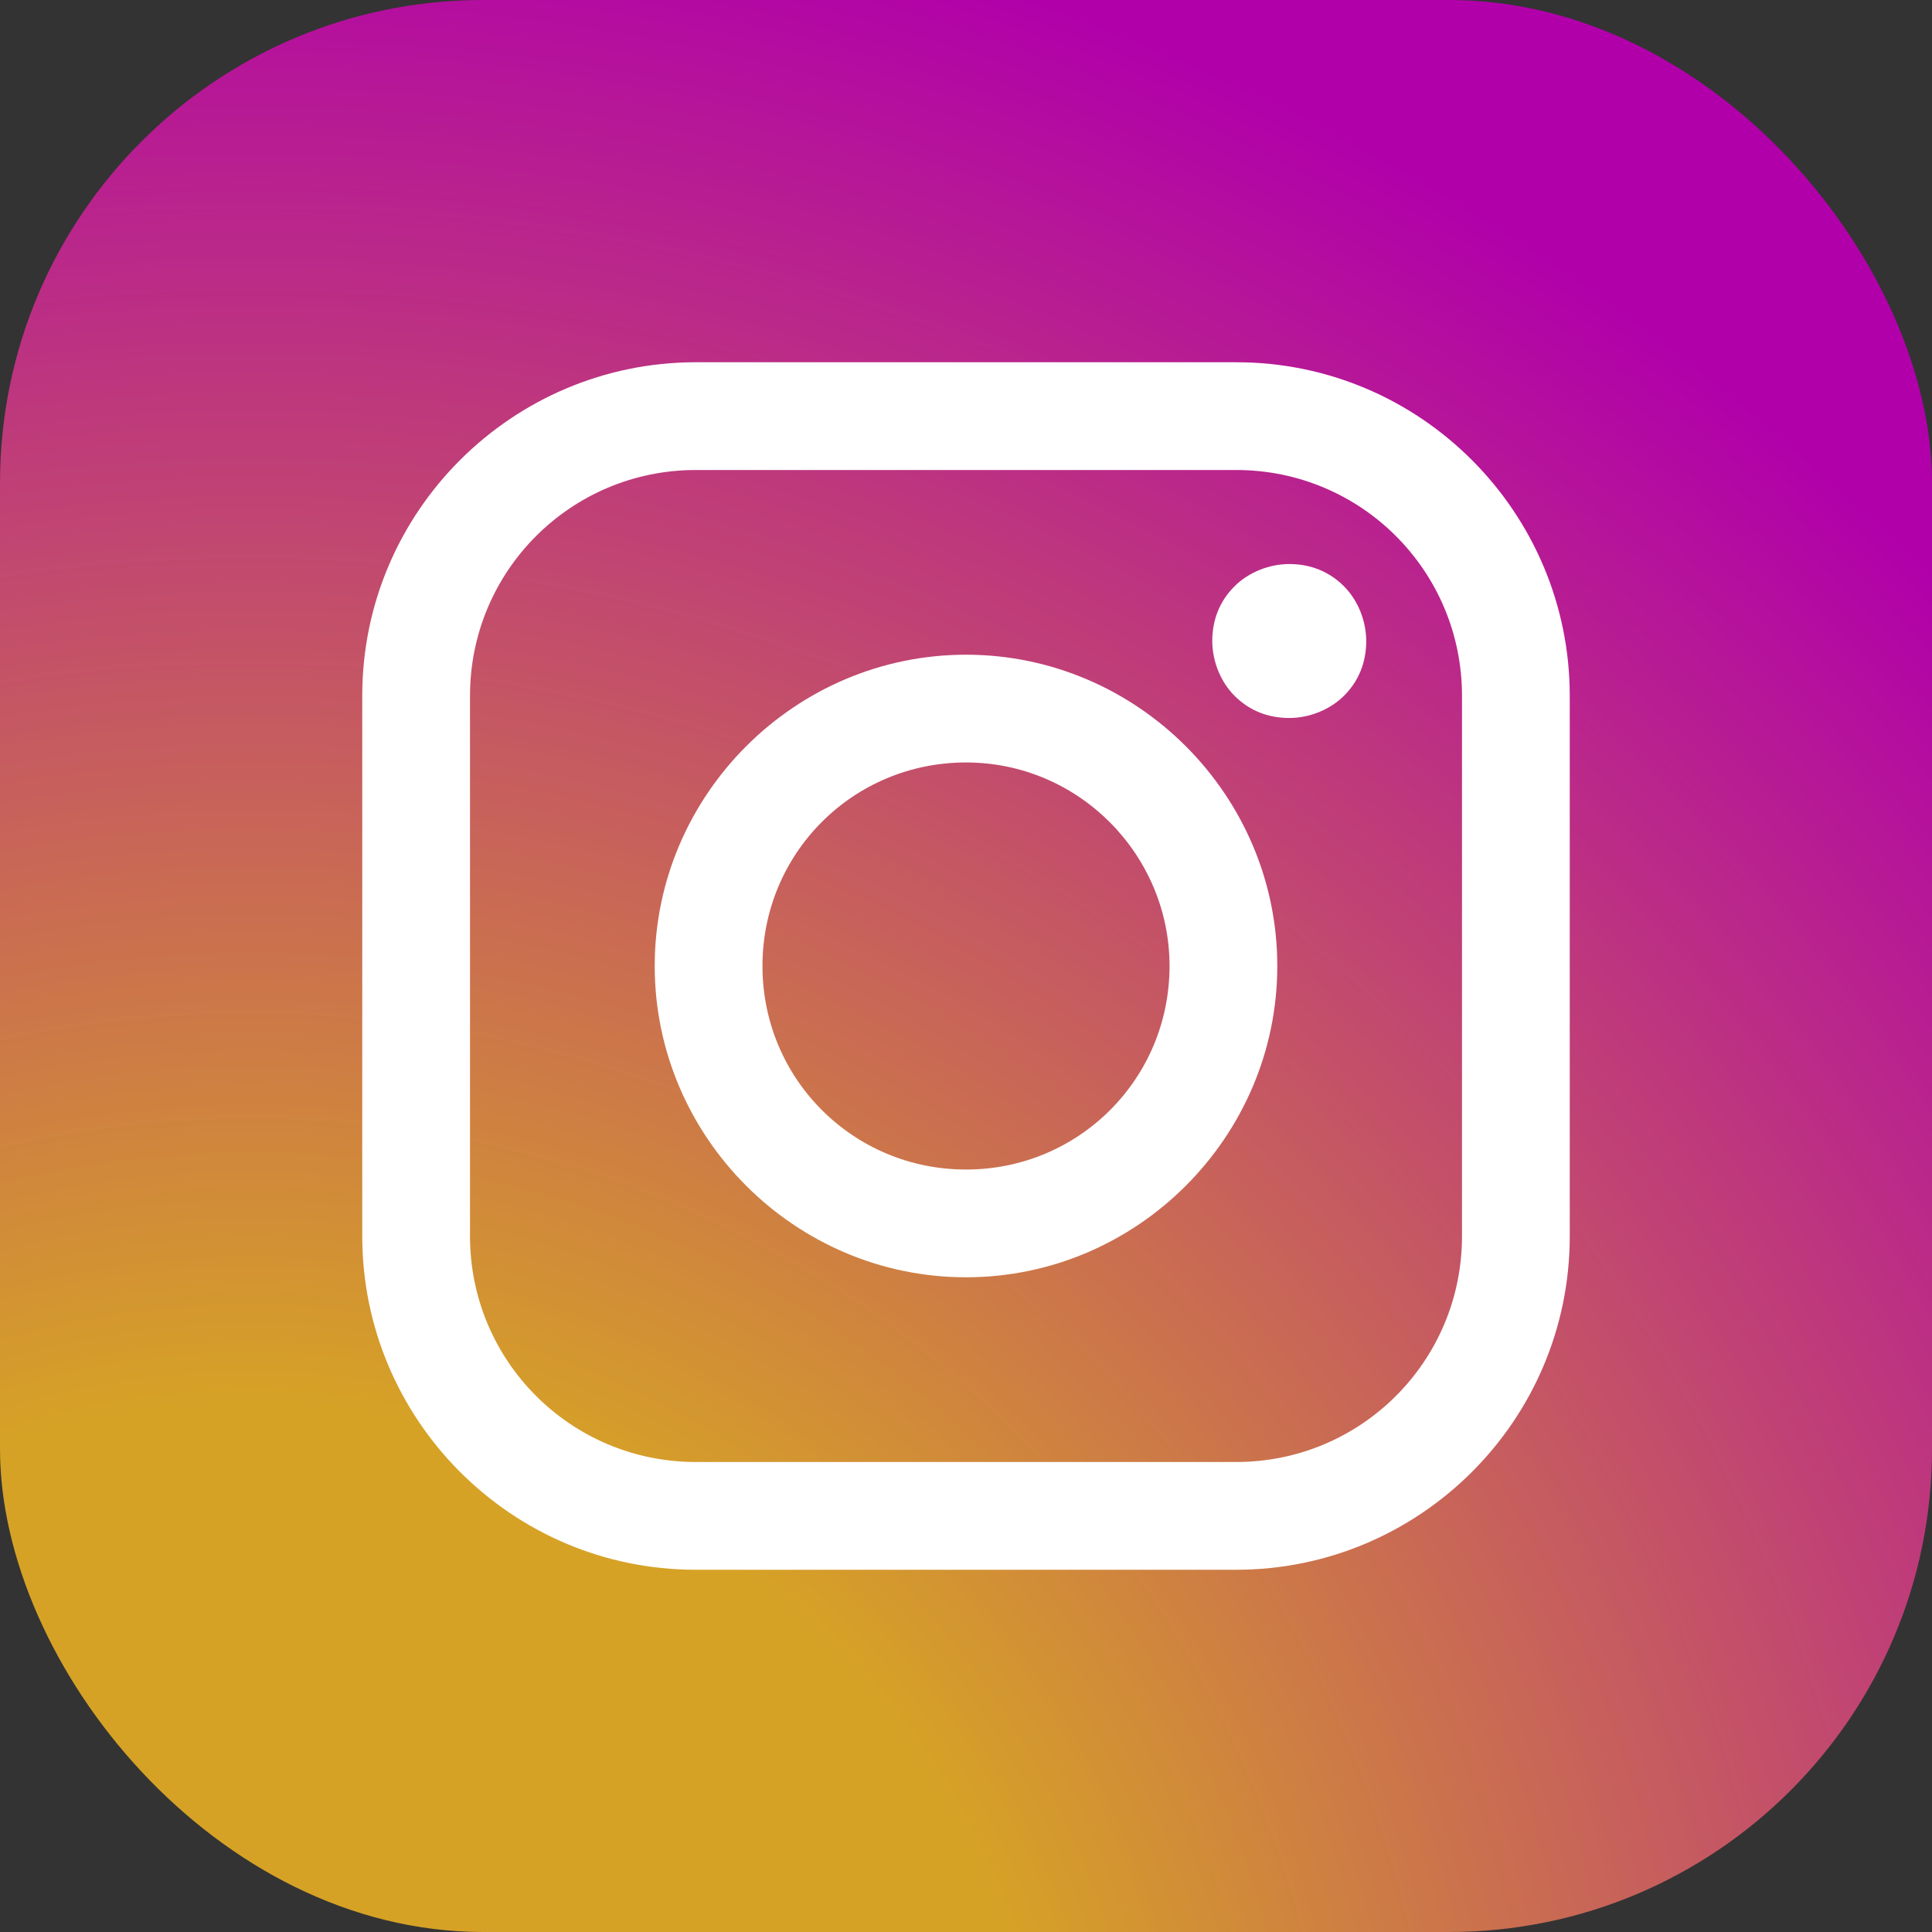 <svg width="40" height="40" viewBox="0 0 40 40" fill="none" xmlns="http://www.w3.org/2000/svg">
<rect x="0" y="0" width="40" height="40" fill="#333333" stroke="none"/>
<rect width="40" height="40" rx="10" fill="url(#paint0_radial)"/>
<path d="M25.595 7.5H14.405C10.616 7.5 7.5 10.581 7.5 14.405V25.595C7.5 29.384 10.581 32.5 14.405 32.5H25.595C29.384 32.5 32.5 29.419 32.5 25.595V14.405C32.5 10.616 29.419 7.5 25.595 7.5ZM30.269 25.595C30.269 28.18 28.18 30.269 25.595 30.269H14.405C11.82 30.269 9.731 28.18 9.731 25.595V14.405C9.731 11.82 11.82 9.731 14.405 9.731H25.595C28.18 9.731 30.269 11.82 30.269 14.405V25.595Z" fill="white"/>
<path d="M20 13.555C16.459 13.555 13.555 16.459 13.555 20C13.555 23.541 16.459 26.445 20 26.445C23.541 26.445 26.445 23.541 26.445 20C26.445 16.459 23.541 13.555 20 13.555ZM20 24.214C17.663 24.214 15.786 22.337 15.786 20C15.786 17.663 17.663 15.786 20 15.786C22.337 15.786 24.214 17.698 24.214 20C24.214 22.337 22.337 24.214 20 24.214Z" fill="white"/>
<path d="M26.693 11.678C26.268 11.678 25.843 11.855 25.559 12.139C25.241 12.457 25.099 12.847 25.099 13.272C25.099 13.697 25.276 14.122 25.559 14.405C25.878 14.724 26.268 14.865 26.693 14.865C27.118 14.865 27.543 14.688 27.826 14.405C28.145 14.086 28.286 13.697 28.286 13.272C28.286 12.847 28.109 12.422 27.826 12.139C27.507 11.82 27.118 11.678 26.693 11.678Z" fill="white"/>
<defs>
<radialGradient id="paint0_radial" cx="0" cy="0" r="1" gradientUnits="userSpaceOnUse" gradientTransform="translate(4.5 45.5) rotate(-55.008) scale(48.826)">
<stop offset="0.342" stop-color="#D6A226"/>
<stop offset="1" stop-color="#B100AA"/>
</radialGradient>
</defs>
</svg>
